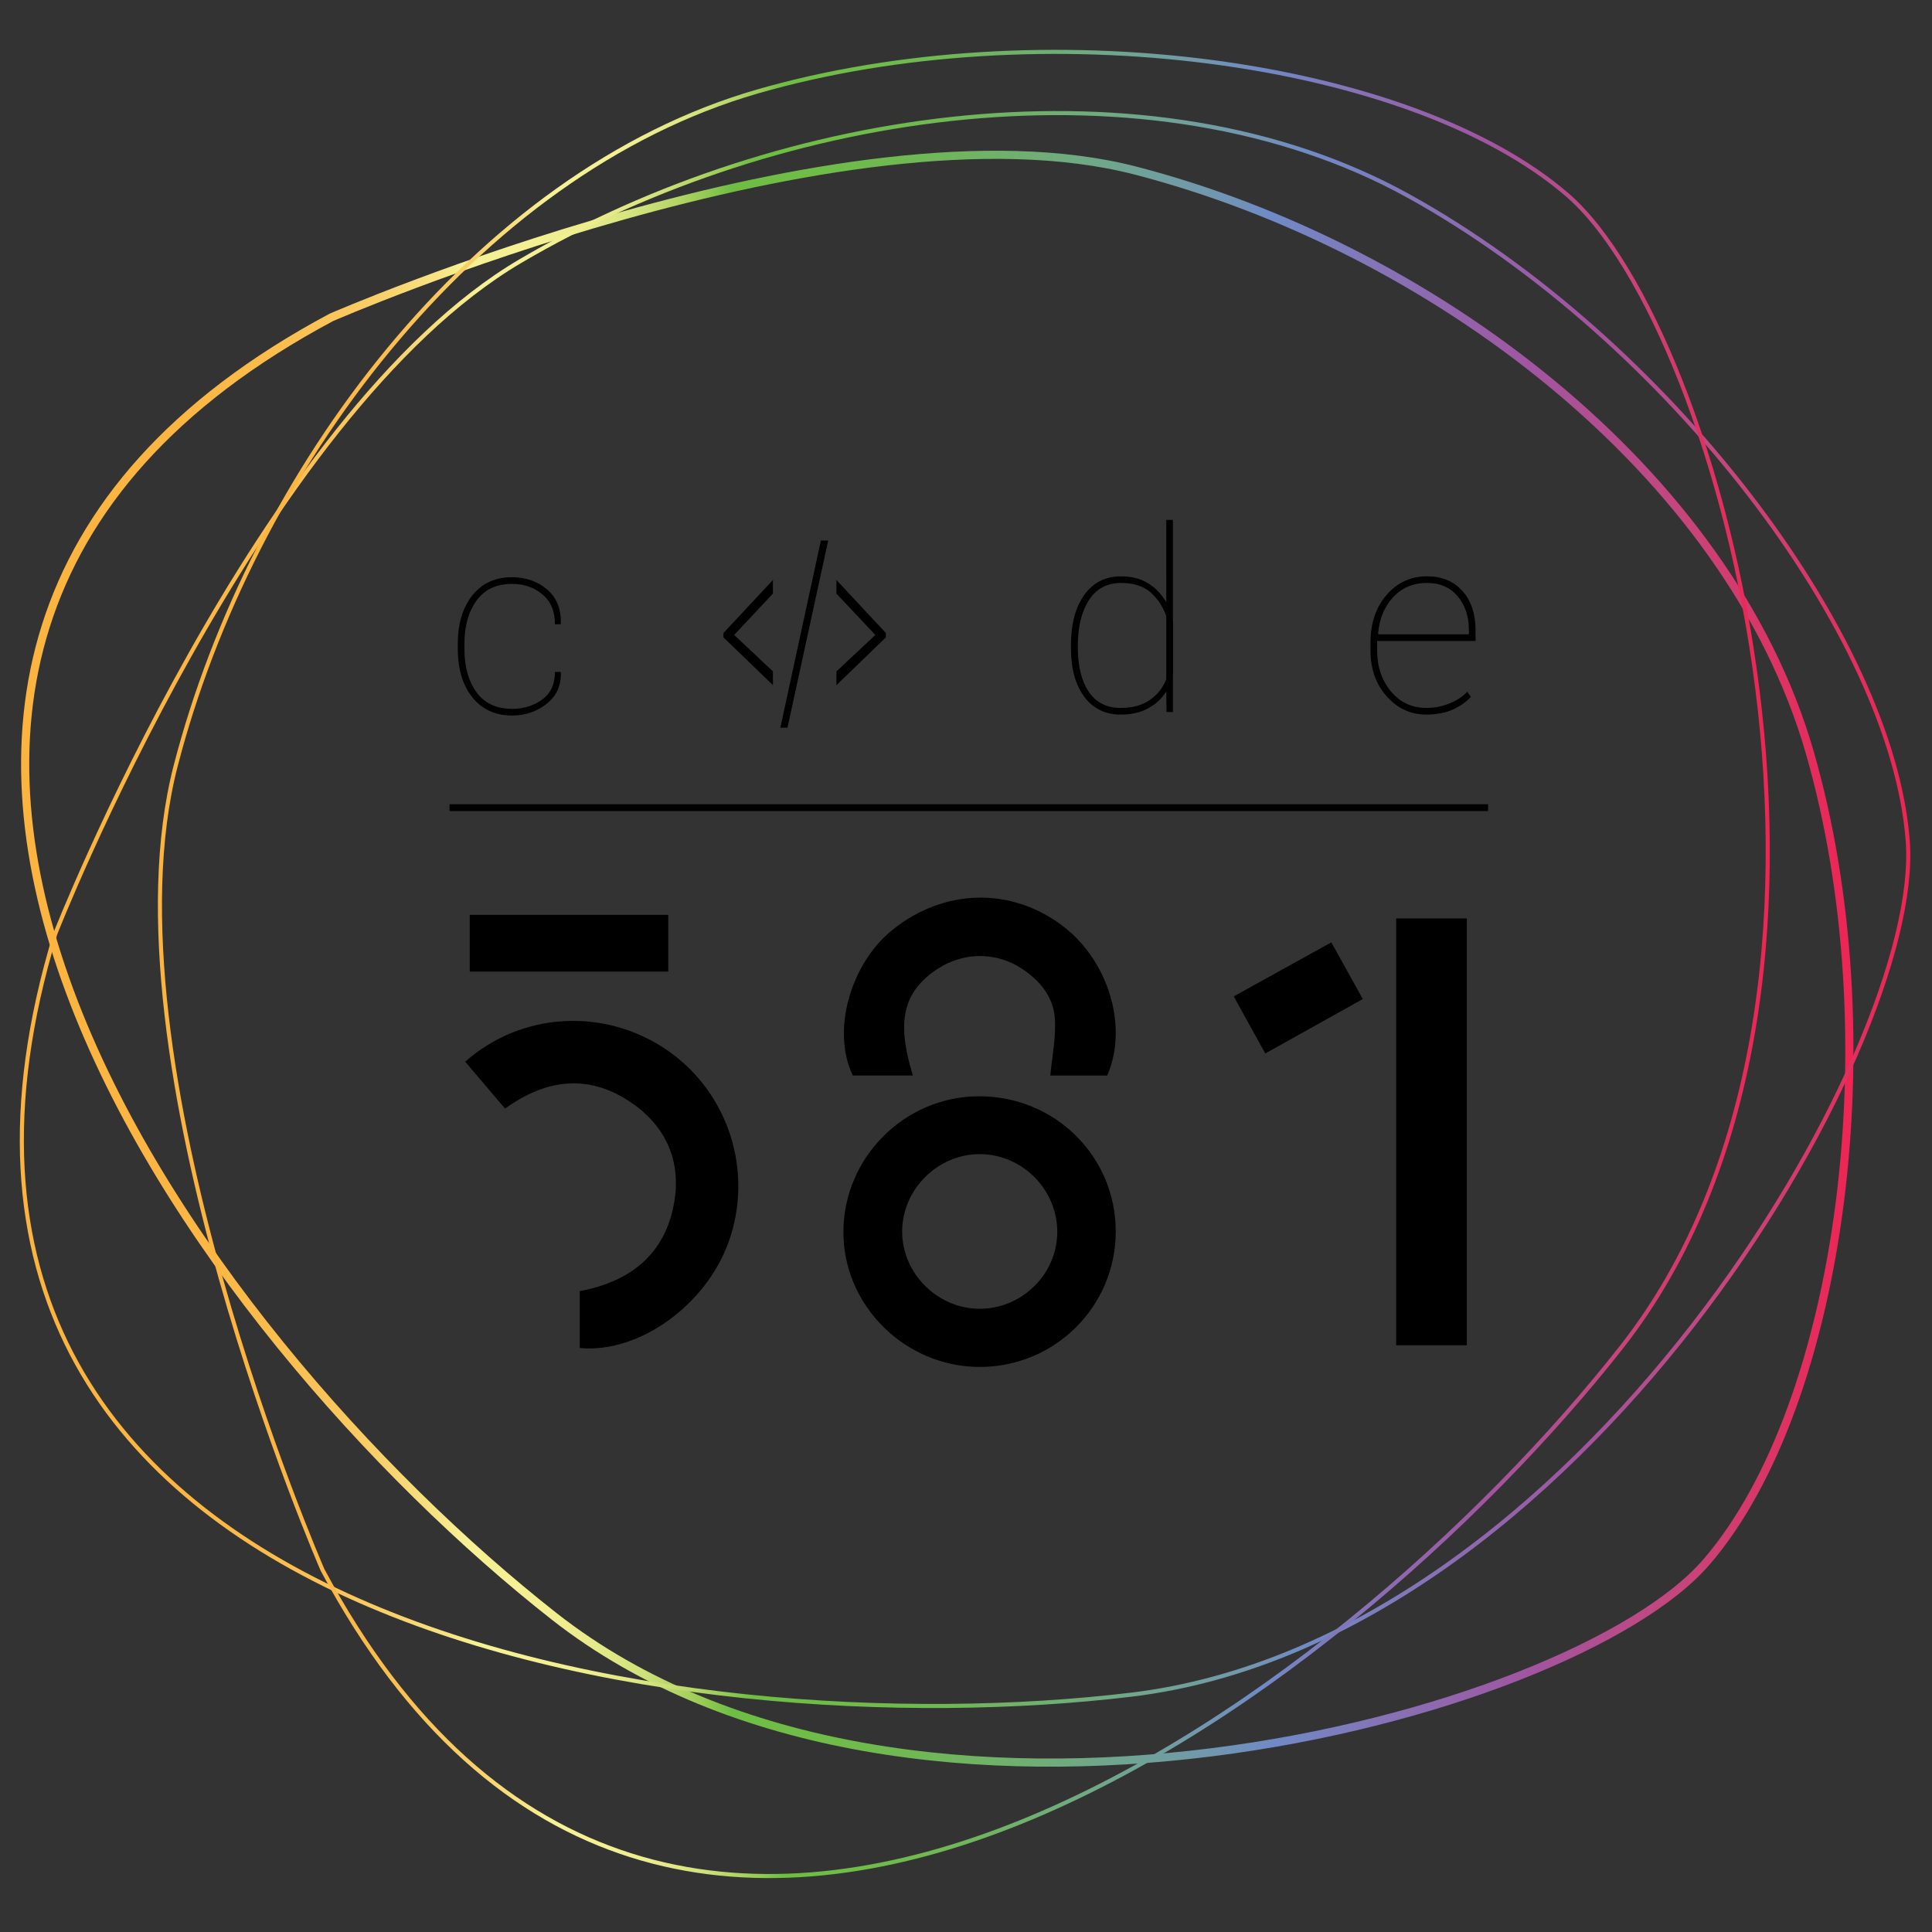 <?xml version="1.0" encoding="utf-8"?>
<!-- Generator: Adobe Illustrator 16.0.0, SVG Export Plug-In . SVG Version: 6.00 Build 0)  -->
<!DOCTYPE svg PUBLIC "-//W3C//DTD SVG 1.1//EN" "http://www.w3.org/Graphics/SVG/1.1/DTD/svg11.dtd">
<svg version="1.1" id="Layer_1" xmlns="http://www.w3.org/2000/svg" xmlns:xlink="http://www.w3.org/1999/xlink" x="0px" y="0px"
	 width="283.46px" height="283.46px" viewBox="0 0 283.46 283.46" enable-background="new 0 0 283.46 283.46" xml:space="preserve">
<rect x="0" y="0" width="283.46" height="283.46" fill="#333333" stroke="none"/>
<g>
	<path d="M106.144,93.517v-0.642l7.262-7.783v2.001l-5.657,6.026v0.065l5.657,5.323v2.02L106.144,93.517z"/>
	<path d="M115.538,106.765h-1.046l5.946-27.459h1.074L115.538,106.765z"/>
	<path d="M122.717,100.527v-2.02l5.674-5.307V93.12l-5.674-6.026v-2.001l7.261,7.783v0.642L122.717,100.527z"/>
</g>
<path d="M75.153,104.004c1.65,0,3.106-0.454,4.373-1.354c1.265-0.904,1.896-2.26,1.896-4.064h0.832l0.035,0.108
	c0.047,1.915-0.654,3.441-2.105,4.58c-1.452,1.139-3.129,1.707-5.032,1.707c-2.495,0-4.45-0.899-5.865-2.69
	c-1.416-1.796-2.123-4.156-2.123-7.083v-0.761c0-2.914,0.705-5.269,2.112-7.064c1.411-1.796,3.355-2.69,5.837-2.69
	c2.026,0,3.737,0.59,5.14,1.779c1.405,1.187,2.08,2.858,2.034,5.014l-0.036,0.108h-0.832c0-1.915-0.612-3.379-1.842-4.397
	c-1.229-1.019-2.717-1.528-4.464-1.528c-2.288,0-4.024,0.821-5.203,2.459s-1.772,3.747-1.772,6.322v0.76
	c0,2.6,0.591,4.719,1.772,6.351C71.093,103.189,72.84,104.004,75.153,104.004z"/>
<path d="M157.128,94.673c0-3.094,0.65-5.554,1.952-7.381c1.299-1.824,3.105-2.734,5.419-2.734c1.517,0,2.836,0.338,3.947,1.018
	c1.115,0.682,2.002,1.613,2.667,2.792V76.28h0.975v14.655c0,0.022,0,0.041,0,0.054c0,0.014,0.007,0.02,0.019,0.02v7.966
	c-0.012,0.024-0.019,0.043-0.019,0.057c0,0.011,0,0.022,0,0.034v5.4h-0.939l-0.035-3.016c-0.651,1.049-1.543,1.875-2.677,2.484
	c-1.129,0.608-2.457,0.913-3.974,0.913c-2.299,0-4.098-0.88-5.395-2.637c-1.293-1.759-1.942-4.143-1.942-7.155v-0.381H157.128z
	 M158.14,95.053c0,2.7,0.53,4.841,1.598,6.432c1.068,1.59,2.636,2.384,4.707,2.384c1.697,0,3.109-0.383,4.229-1.149
	c1.121-0.765,1.933-1.782,2.439-3.06v-9.251c-0.482-1.387-1.244-2.547-2.287-3.48c-1.041-0.933-2.491-1.398-4.346-1.398
	c-2.071,0-3.647,0.846-4.726,2.538c-1.078,1.694-1.615,3.894-1.615,6.604V95.053z"/>
<path d="M209.28,104.841c-2.303,0-4.244-0.892-5.829-2.674c-1.585-1.781-2.375-4.027-2.375-6.738v-1.156
	c0-2.829,0.785-5.159,2.356-6.984c1.573-1.823,3.55-2.735,5.938-2.735c2.166,0,3.896,0.713,5.185,2.141
	c1.289,1.427,1.937,3.376,1.937,5.843v1.5h-14.439v0.235v1.156c0,2.386,0.675,4.389,2.022,6.007c1.351,1.621,3.085,2.43,5.206,2.43
	c1.167,0,2.291-0.217,3.368-0.649c1.078-0.434,1.955-1.013,2.631-1.735l0.523,0.757c-0.686,0.761-1.573,1.385-2.657,1.871
	S210.773,104.841,209.28,104.841z M209.371,85.528c-2.024,0-3.685,0.7-4.979,2.107c-1.294,1.401-2.027,3.175-2.194,5.321
	l0.054,0.107h13.262v-0.597c0-2.012-0.546-3.67-1.644-4.978C212.772,86.182,211.272,85.528,209.371,85.528z"/>
<path d="M215.214,197.372c-3.537,0-6.887,0-10.368,0c0-20.885,0-41.648,0-62.616c3.366,0,6.775,0,10.368,0
	C215.214,155.524,215.214,176.348,215.214,197.372z"/>
<path d="M185.637,154.563c-1.501-2.717-3.118-5.645-4.626-8.375c4.803-2.66,9.629-5.333,14.317-7.928
	c1.502,2.704,3.123,5.621,4.621,8.317C195.321,149.161,190.562,151.816,185.637,154.563z"/>
<path d="M74.102,162.652c-2.04-2.401-3.944-4.642-5.848-6.881c8.262-7.321,20.468-7.98,29.617-1.698
	c9.031,6.2,12.749,17.822,9.019,28.188c-3.341,9.285-13.229,16.354-21.833,15.515c0-2.747,0-5.505,0-8.343
	c7.693-1.437,12.842-5.722,13.952-13.615c0.847-6.01-1.676-10.992-6.763-14.292C86.167,157.577,80.105,158.329,74.102,162.652z"/>
<path d="M98.049,134.224c0,2.841,0,5.511,0,8.322c-9.714,0-19.317,0-29.13,0c0-2.665,0-5.4,0-8.322
	C78.502,134.224,88.165,134.224,98.049,134.224z"/>
<path d="M143.768,200.555c-10.995,0.01-20.11-9.055-20.025-19.918c0.087-10.882,9.005-19.764,19.877-19.793
	c11.124-0.03,20.047,8.756,20.079,19.775C163.732,191.634,154.831,200.539,143.768,200.555z M143.634,192.019
	c6.187,0.063,11.37-4.951,11.485-11.095c0.115-6.24-5.019-11.527-11.262-11.592c-6.226-0.064-11.493,5.141-11.493,11.365
	C132.366,186.806,137.494,191.961,143.634,192.019z"/>
<path d="M133.943,157.794c-2.96,0-5.901,0-8.823,0c-3.163-6.568-0.323-16.432,5.819-21.368c7.545-6.07,17.384-6.332,24.989-0.569
	c6.73,5.099,9.645,14.834,6.518,21.944c-2.911,0-5.857,0-8.345,0c0.252-2.849,0.879-5.713,0.655-8.511
	c-0.245-3.049-2.189-5.421-4.772-7.13c-4.104-2.711-9.195-2.492-13.213,0.539C132.412,145.985,131.598,150.278,133.943,157.794z"/>
<line fill="none" stroke="#000000" stroke-miterlimit="10" x1="65.957" y1="118.498" x2="218.326" y2="118.498"/>
<g id="Layer_2">
	
		<linearGradient id="SVGID_1_" gradientUnits="userSpaceOnUse" x1="-230.906" y1="287.798" x2="37.935" y2="287.798" gradientTransform="matrix(1 0 0 -1 234 428.46)">
		<stop  offset="0" style="stop-color:#FCB440"/>
		<stop  offset="0.085" style="stop-color:#FCB542"/>
		<stop  offset="0.131" style="stop-color:#FBBB4A"/>
		<stop  offset="0.168" style="stop-color:#FAC459"/>
		<stop  offset="0.199" style="stop-color:#F8D26C"/>
		<stop  offset="0.227" style="stop-color:#F7E384"/>
		<stop  offset="0.242" style="stop-color:#F6F194"/>
		<stop  offset="0.281" style="stop-color:#F3F092"/>
		<stop  offset="0.305" style="stop-color:#EBEC8D"/>
		<stop  offset="0.324" style="stop-color:#DEE784"/>
		<stop  offset="0.342" style="stop-color:#CBDF78"/>
		<stop  offset="0.358" style="stop-color:#B3D567"/>
		<stop  offset="0.373" style="stop-color:#95CA54"/>
		<stop  offset="0.387" style="stop-color:#6FBE45"/>
		<stop  offset="0.387" style="stop-color:#6EBE44"/>
		<stop  offset="0.425" style="stop-color:#6FBD46"/>
		<stop  offset="0.462" style="stop-color:#6FBA4D"/>
		<stop  offset="0.499" style="stop-color:#70B65A"/>
		<stop  offset="0.536" style="stop-color:#70B16C"/>
		<stop  offset="0.573" style="stop-color:#70AA81"/>
		<stop  offset="0.609" style="stop-color:#70A296"/>
		<stop  offset="0.646" style="stop-color:#7198AD"/>
		<stop  offset="0.681" style="stop-color:#708BC4"/>
		<stop  offset="0.683" style="stop-color:#708AC6"/>
		<stop  offset="0.823" style="stop-color:#A155A1"/>
		<stop  offset="0.904" style="stop-color:#C5467C"/>
		<stop  offset="1" style="stop-color:#EE2553"/>
	</linearGradient>
	<path fill="none" stroke="url(#SVGID_1_)" stroke-width="1.196" stroke-miterlimit="10" d="M48.612,46.566
		c0,0,74.964-32.694,118.017-21.531c43.066,11.165,86.927,43.859,98.887,85.327c11.965,41.466,4.787,95.694-15.15,118.817
		c-19.938,23.127-117.219,48.646-169.057,7.972C29.473,196.487-45.491,96.805,48.612,46.566z"/>
	
		<linearGradient id="SVGID_2_" gradientUnits="userSpaceOnUse" x1="-231.097" y1="295.013" x2="46.278" y2="295.013" gradientTransform="matrix(1 0 0 -1 234 428.46)">
		<stop  offset="0" style="stop-color:#FCB440"/>
		<stop  offset="0.085" style="stop-color:#FCB542"/>
		<stop  offset="0.131" style="stop-color:#FBBB4A"/>
		<stop  offset="0.168" style="stop-color:#FAC459"/>
		<stop  offset="0.199" style="stop-color:#F8D26C"/>
		<stop  offset="0.227" style="stop-color:#F7E384"/>
		<stop  offset="0.242" style="stop-color:#F6F194"/>
		<stop  offset="0.281" style="stop-color:#F3F092"/>
		<stop  offset="0.305" style="stop-color:#EBEC8D"/>
		<stop  offset="0.324" style="stop-color:#DEE784"/>
		<stop  offset="0.342" style="stop-color:#CBDF78"/>
		<stop  offset="0.358" style="stop-color:#B3D567"/>
		<stop  offset="0.373" style="stop-color:#95CA54"/>
		<stop  offset="0.387" style="stop-color:#6FBE45"/>
		<stop  offset="0.387" style="stop-color:#6EBE44"/>
		<stop  offset="0.425" style="stop-color:#6FBD46"/>
		<stop  offset="0.462" style="stop-color:#6FBA4D"/>
		<stop  offset="0.499" style="stop-color:#70B65A"/>
		<stop  offset="0.536" style="stop-color:#70B16C"/>
		<stop  offset="0.573" style="stop-color:#70AA81"/>
		<stop  offset="0.609" style="stop-color:#70A296"/>
		<stop  offset="0.646" style="stop-color:#7198AD"/>
		<stop  offset="0.681" style="stop-color:#708BC4"/>
		<stop  offset="0.683" style="stop-color:#708AC6"/>
		<stop  offset="0.823" style="stop-color:#A155A1"/>
		<stop  offset="0.904" style="stop-color:#C5467C"/>
		<stop  offset="1" style="stop-color:#EE2553"/>
	</linearGradient>
	<path fill="none" stroke="url(#SVGID_2_)" stroke-width="0.598" stroke-miterlimit="10" d="M8.113,136.989
		c0,0,29.886-76.124,68.234-98.679c38.346-22.552,92.472-30.447,130.252-9.583s71.054,64.281,73.308,94.73
		c2.251,30.449-48.495,117.286-113.909,125.179C100.592,256.533-22.903,239.048,8.113,136.989z"/>
	
		<linearGradient id="SVGID_3_" gradientUnits="userSpaceOnUse" x1="-210.835" y1="287.031" x2="25.662" y2="287.031" gradientTransform="matrix(1 0 0 -1 234 428.46)">
		<stop  offset="0" style="stop-color:#FCB440"/>
		<stop  offset="0.085" style="stop-color:#FCB542"/>
		<stop  offset="0.131" style="stop-color:#FBBB4A"/>
		<stop  offset="0.168" style="stop-color:#FAC459"/>
		<stop  offset="0.199" style="stop-color:#F8D26C"/>
		<stop  offset="0.227" style="stop-color:#F7E384"/>
		<stop  offset="0.242" style="stop-color:#F6F194"/>
		<stop  offset="0.281" style="stop-color:#F3F092"/>
		<stop  offset="0.305" style="stop-color:#EBEC8D"/>
		<stop  offset="0.324" style="stop-color:#DEE784"/>
		<stop  offset="0.342" style="stop-color:#CBDF78"/>
		<stop  offset="0.358" style="stop-color:#B3D567"/>
		<stop  offset="0.373" style="stop-color:#95CA54"/>
		<stop  offset="0.387" style="stop-color:#6FBE45"/>
		<stop  offset="0.387" style="stop-color:#6EBE44"/>
		<stop  offset="0.425" style="stop-color:#6FBD46"/>
		<stop  offset="0.462" style="stop-color:#6FBA4D"/>
		<stop  offset="0.499" style="stop-color:#70B65A"/>
		<stop  offset="0.536" style="stop-color:#70B16C"/>
		<stop  offset="0.573" style="stop-color:#70AA81"/>
		<stop  offset="0.609" style="stop-color:#70A296"/>
		<stop  offset="0.646" style="stop-color:#7198AD"/>
		<stop  offset="0.681" style="stop-color:#708BC4"/>
		<stop  offset="0.683" style="stop-color:#708AC6"/>
		<stop  offset="0.823" style="stop-color:#A155A1"/>
		<stop  offset="0.904" style="stop-color:#C5467C"/>
		<stop  offset="1" style="stop-color:#EE2553"/>
	</linearGradient>
	<path fill="none" stroke="url(#SVGID_3_)" stroke-width="0.598" stroke-miterlimit="10" d="M47.32,230.332
		c0,0-32.7-74.96-21.532-118.022c11.167-43.062,43.863-86.92,85.329-98.882c41.462-11.959,95.69-4.786,118.818,15.153
		c23.121,19.937,48.645,117.223,7.973,169.053C197.235,249.471,97.556,324.431,47.32,230.332z"/>
</g>
</svg>
